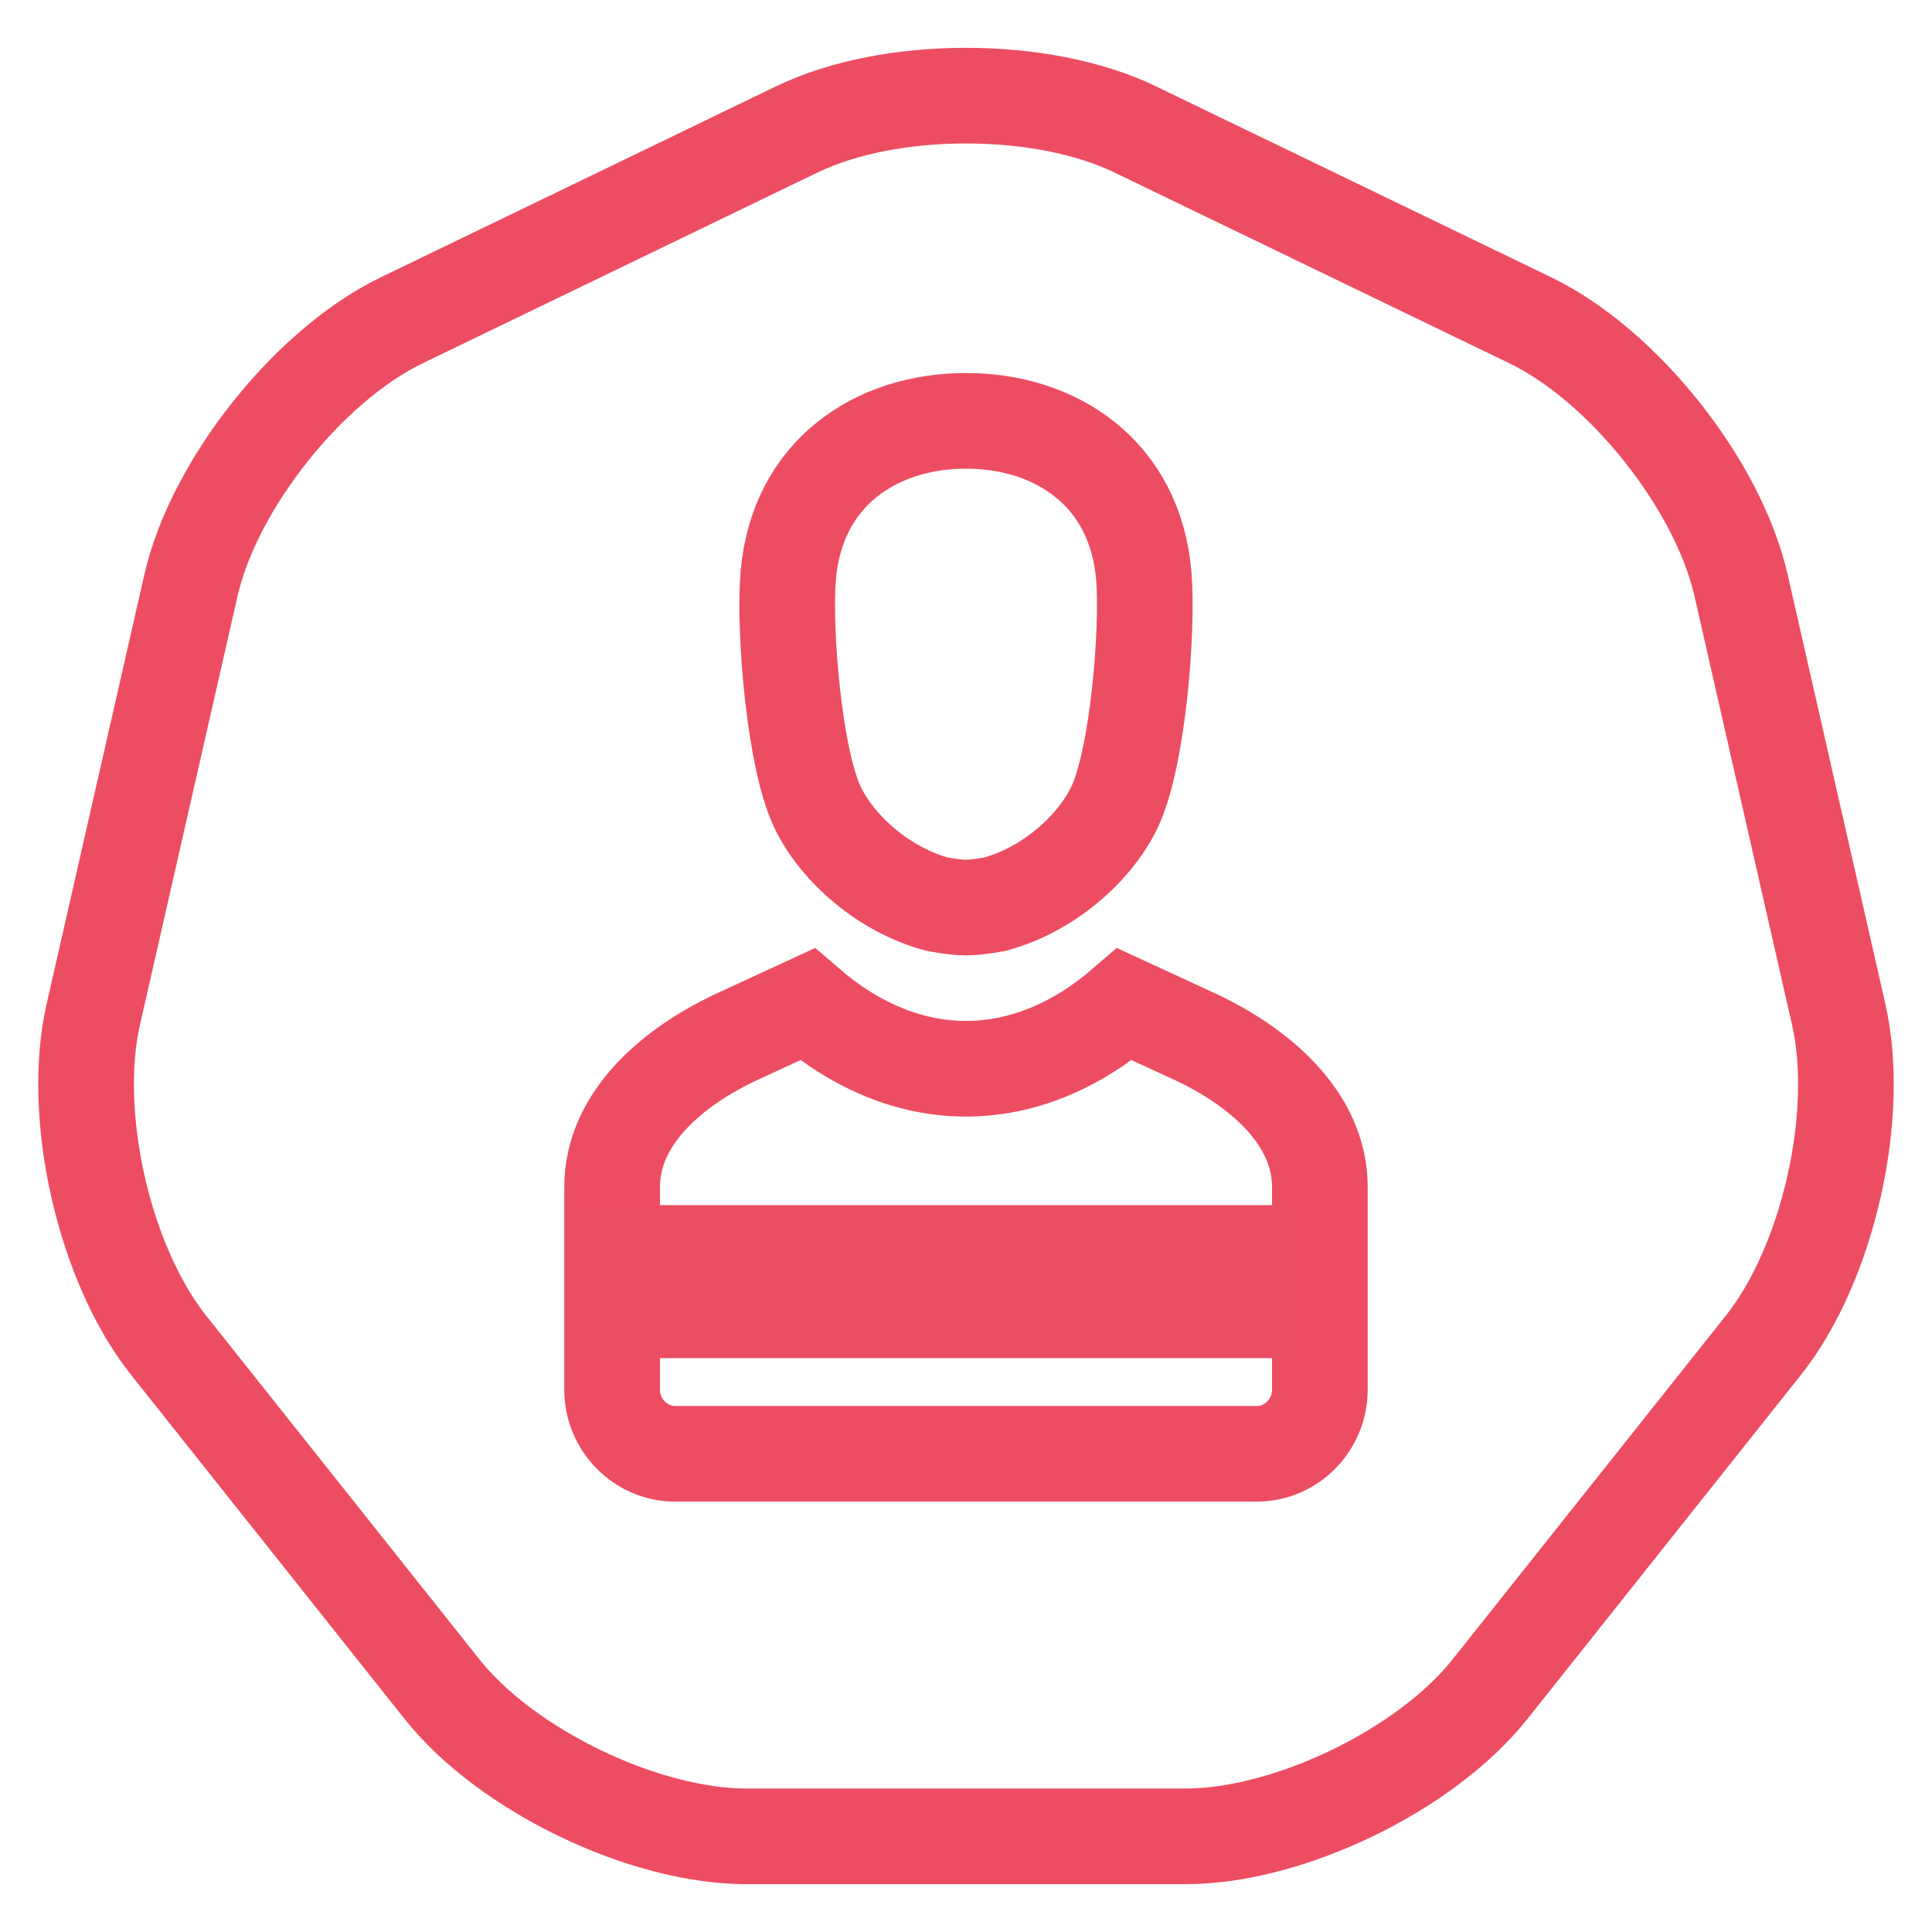 <?xml version="1.0" encoding="UTF-8"?>
<svg width="202px" height="202px" viewBox="0 0 202 202" version="1.1" xmlns="http://www.w3.org/2000/svg" xmlns:xlink="http://www.w3.org/1999/xlink">
    <title>Untitled</title>
    <g id="Page-1" stroke="none" stroke-width="1" fill="none" fill-rule="evenodd">
        <path d="M78.063,192 C67.275,192 52.945,185.079 46.219,176.617 L17.617,140.639 C10.892,132.181 7.352,116.625 9.751,106.076 L19.962,61.209 C22.361,50.657 32.278,38.186 41.997,33.49 L83.328,13.522 C93.048,8.826 108.953,8.826 118.672,13.522 L160.004,33.49 C169.723,38.186 179.639,50.657 182.039,61.209 L192.248,106.076 C194.648,116.625 191.108,132.181 184.383,140.639 L155.782,176.617 C149.055,185.079 134.725,192 123.938,192 L78.063,192 L78.063,192 Z" id="Path" stroke="#ED4D62" stroke-width="10"></path>
        <path d="M82.409,60.269 C83.284,49.423 91.659,44 101.001,44 C110.343,44 118.716,49.423 119.593,60.269 C120.051,65.931 118.956,79.325 116.528,84.395 C114.406,88.83 109.461,93.09 103.984,94.547 C101.333,95.003 100.67,95 98.019,94.547 C92.54,93.092 87.597,88.83 85.473,84.395 C83.045,79.325 81.949,65.931 82.409,60.269 Z" id="Path" stroke="#ED4D62" stroke-width="10"></path>
        <path d="M77.168,108.344 L84.407,105.002 C94.807,113.99 107.194,113.99 117.594,105.002 L124.831,108.344 C131.425,111.388 138,116.776 138,124.114 L138,145.311 C138,148.973 135.02,152 131.416,152 L70.584,152 C66.98,152 64,148.991 64,145.311 L64,124.114 C64,116.755 70.575,111.389 77.168,108.344 Z" id="Path" stroke="#ED4D62" stroke-width="10"></path>
        <polygon id="Fill-290" fill="#EA4D64" points="60 142 136 142 136 126 60 126"></polygon>
        <rect id="Rectangle" opacity="0" x="0" y="0" width="202" height="202"></rect>
    </g>
</svg>